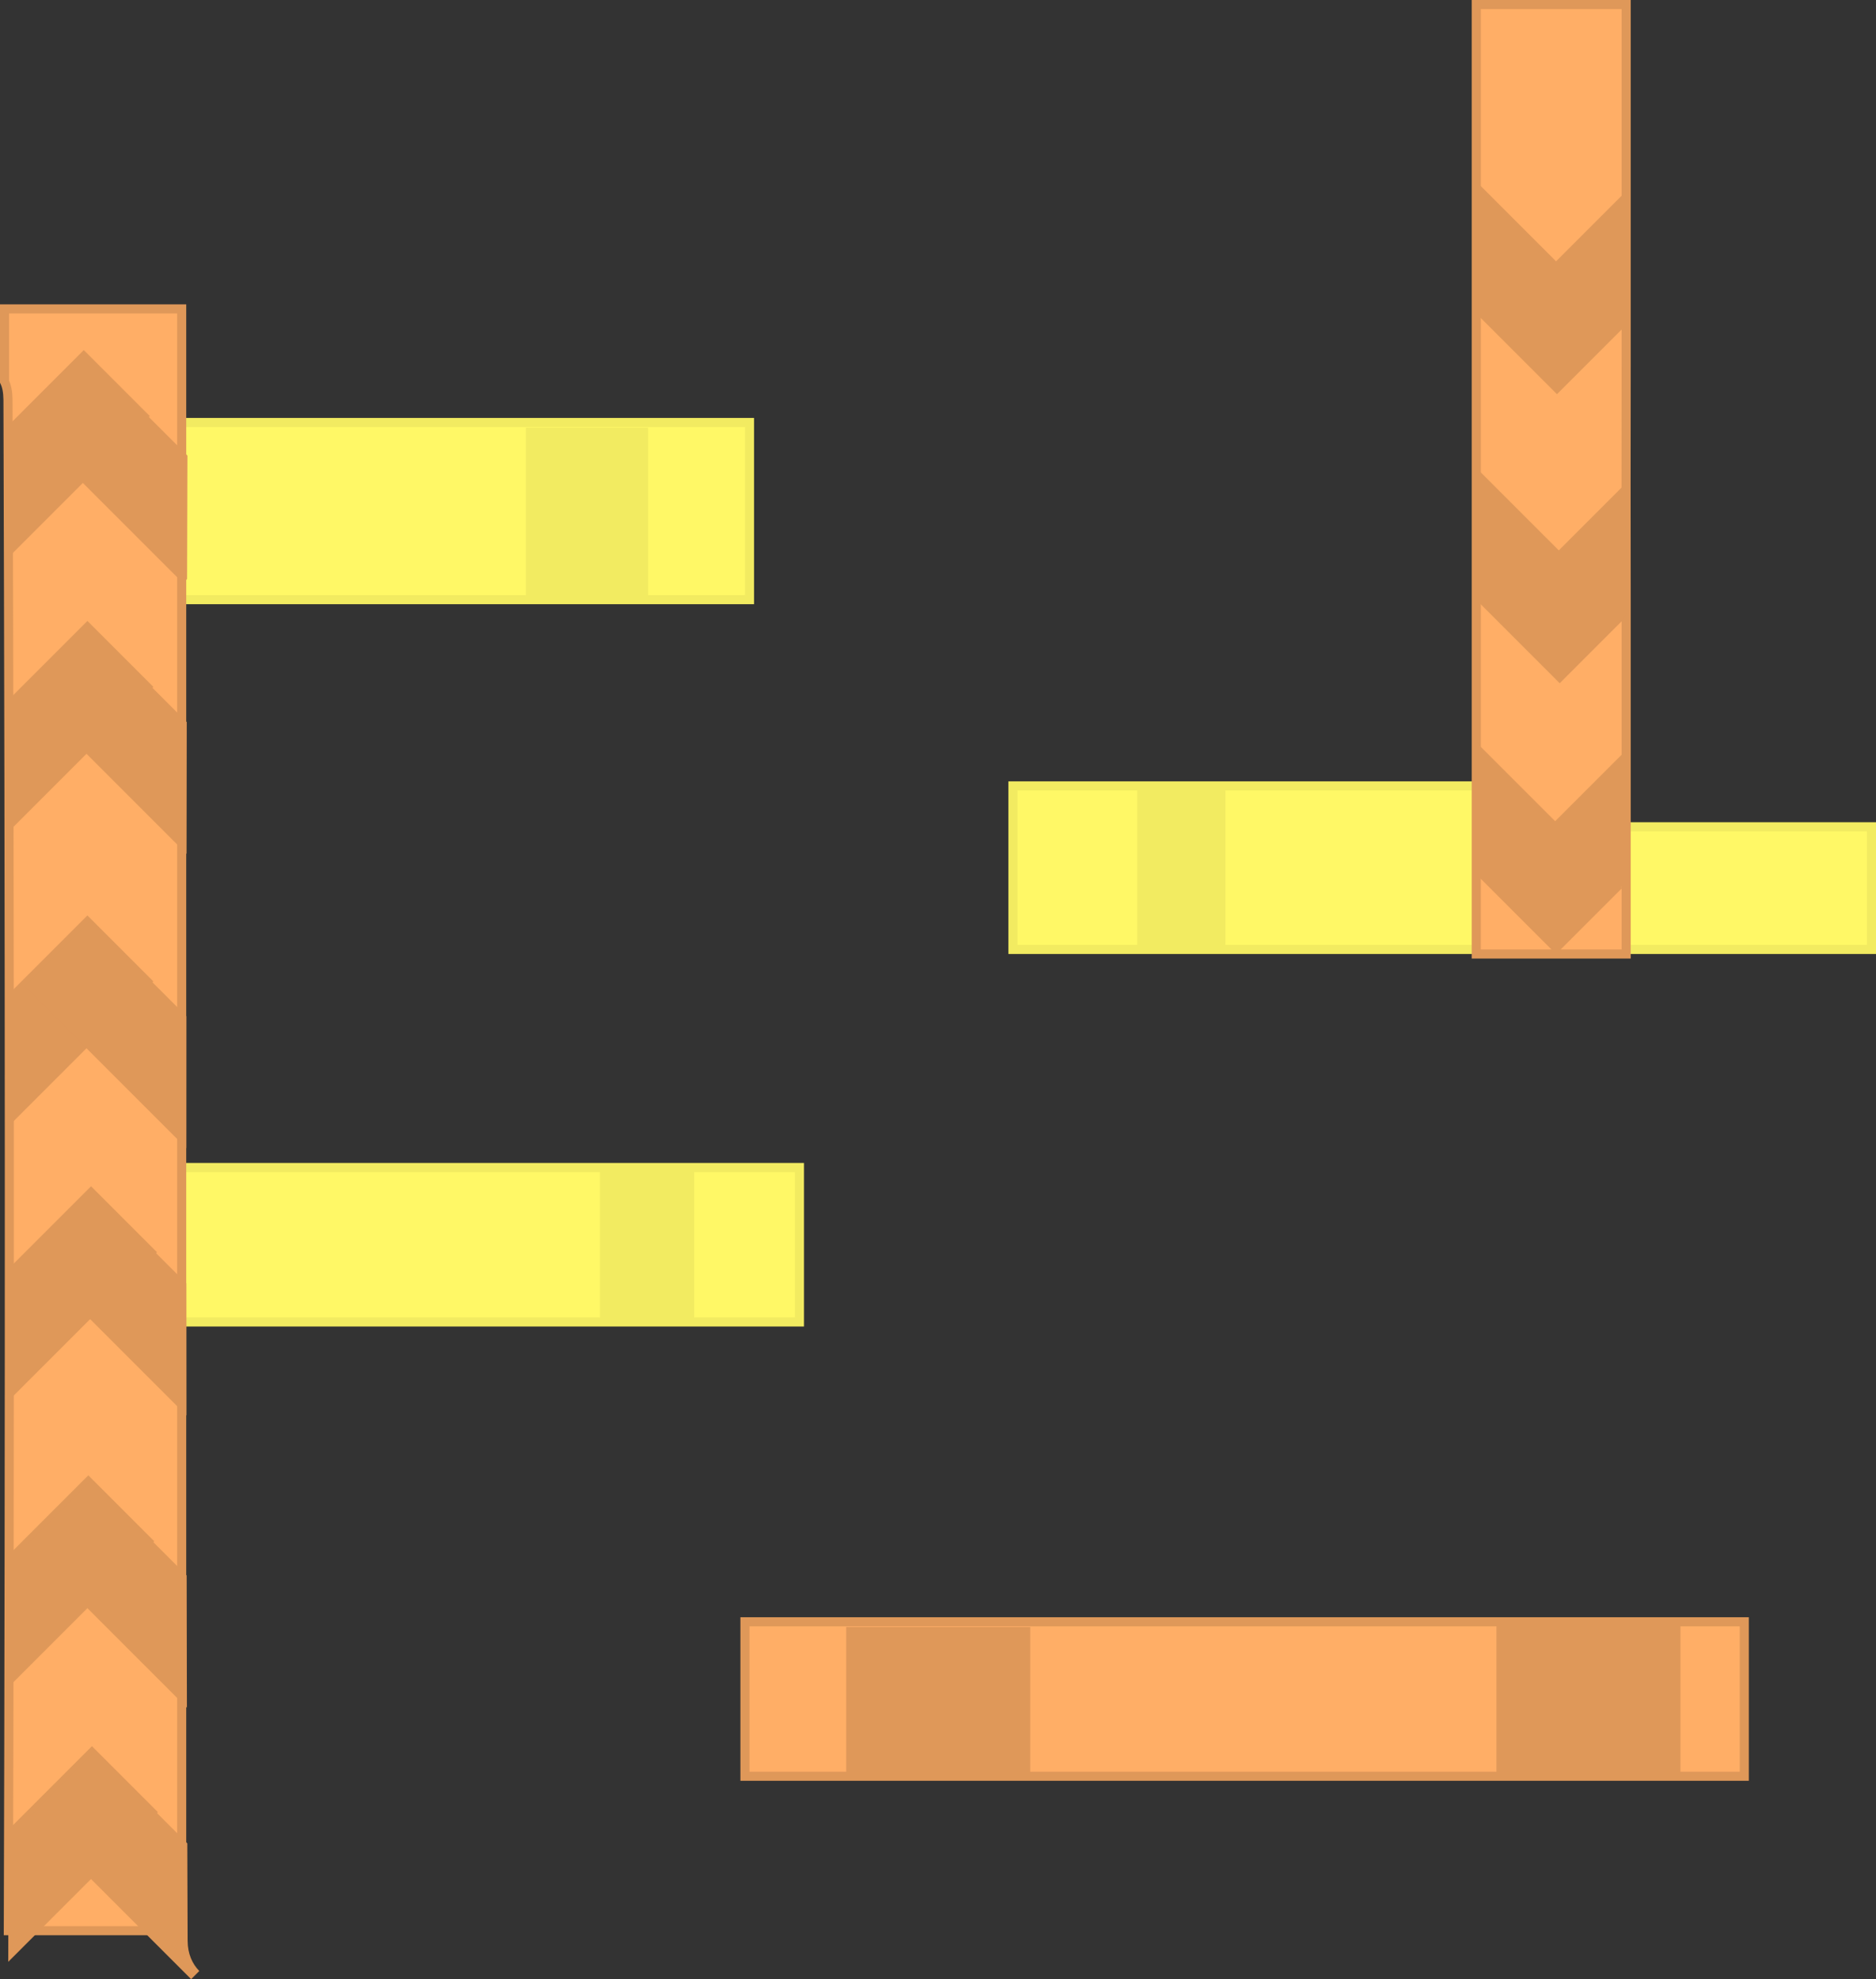 <svg version="1.1" xmlns="http://www.w3.org/2000/svg" xmlns:xlink="http://www.w3.org/1999/xlink" width="413" height="435.667" viewBox="0,0,413,435.667"><rect x="0" y="0" width="413" height="435.667" fill="#333333" stroke="none"/><g transform="translate(-126.5,59)"><g data-paper-data="{&quot;isPaintingLayer&quot;:true}" fill-rule="nonzero" stroke-linecap="butt" stroke-linejoin="miter" stroke-miterlimit="10" stroke-dasharray="" stroke-dashoffset="0" style="mix-blend-mode: normal"><path d="M160.5,73v-39h131v39z" fill="#fff866" stroke="#f2eb61" stroke-width="2"/><path d="M349.5,150v-36h134v36z" fill="#fff866" stroke="#f2eb61" stroke-width="2"/><path d="M161.5,232v-34h141v34z" fill="#fff866" stroke="#f2eb61" stroke-width="2"/><path d="M471.5,150v-27h67v27z" fill="#fff866" stroke="#f2eb61" stroke-width="2"/><path d="M242.26,72.217v-37.07h26.92v37.07z" fill="#f2eb61" stroke="none" stroke-width="0"/><path d="M376.859,150.328v-35.746h19.417v35.746z" fill="#f2eb61" stroke="none" stroke-width="0"/><path d="M258.589,231.97v-33.539h20.741v33.539z" fill="#f2eb61" stroke="none" stroke-width="0"/><path d="M127.5,9h39v357h-38.165c0.329,-112.298 0.284,-224.598 -0.078,-336.897c0,-0.05 -0,-0.1 -0.001,-0.149c-0.02,-1.708 -0.281,-2.962 -0.756,-3.938z" fill="#ffae66" stroke="#df9859" stroke-width="2"/><path d="M290.5,332v-34h220v34z" fill="#ffae66" stroke="#df9859" stroke-width="2"/><path d="M451.5,151v-209h33v79.592c-0.032,17.227 -0.032,34.454 0,51.681v77.727z" fill="#ffae66" stroke="#df9859" stroke-width="2"/><path d="M144.945,18.062l14.522,14.522l-31.109,31.109c-0.025,-9.653 -0.053,-19.307 -0.083,-28.96z" fill="#df9859" stroke="none" stroke-width="0"/><path d="M131.039,33.604l14.522,-14.522l22.203,22.203c-0.029,9.055 -0.055,18.11 -0.08,27.165l-0.899,0.899z" fill="#df9859" stroke="none" stroke-width="0"/><path d="M145.744,77.684l14.522,14.522l-31.78,31.78c-0.015,-9.663 -0.033,-19.327 -0.053,-28.99z" fill="#df9859" stroke="none" stroke-width="0"/><path d="M131.837,93.226l14.522,-14.522l21.251,21.251c-0.02,9.664 -0.037,19.328 -0.051,28.993z" fill="#df9859" stroke="none" stroke-width="0"/><path d="M145.744,142.51l14.522,14.522l-31.714,31.714c-0.004,-9.675 -0.011,-19.349 -0.02,-29.024z" fill="#df9859" stroke="none" stroke-width="0"/><path d="M131.837,158.052l14.522,-14.522l21.16,21.16c-0.007,9.677 -0.012,19.354 -0.013,29.031z" fill="#df9859" stroke="none" stroke-width="0"/><path d="M146.542,202.132l14.522,14.522l-32.52,32.52c0.007,-9.685 0.011,-19.371 0.012,-29.056z" fill="#df9859" stroke="none" stroke-width="0"/><path d="M132.636,217.673l14.522,-14.522l20.353,20.353c0.005,9.689 0.012,19.378 0.023,29.066z" fill="#df9859" stroke="none" stroke-width="0"/><path d="M145.942,265.757l14.522,14.522l-32,32c0.018,-9.697 0.034,-19.394 0.047,-29.09z" fill="#df9859" stroke="none" stroke-width="0"/><path d="M132.036,281.299l14.522,-14.522l21.028,21.028c0.018,9.702 0.039,19.405 0.063,29.107z" fill="#df9859" stroke="none" stroke-width="0"/><path d="M146.74,325.379l14.522,14.522l-32.948,32.948c0.03,-9.708 0.057,-19.416 0.081,-29.125z" fill="#df9859" stroke="none" stroke-width="0"/><path d="M132.834,340.921l14.522,-14.522l20.377,20.377c0.023,7.148 0.047,14.296 0.073,21.444c0.01,2.857 1.016,5.074 2.571,6.651l-1.796,1.796z" fill="#df9859" stroke="none" stroke-width="0"/><path d="M483.591,136.497l-14.522,14.522l-17.686,-17.686c0.035,-9.655 0.062,-19.309 0.08,-28.964z" data-paper-data="{&quot;index&quot;:null}" fill="#df9859" stroke="none" stroke-width="0"/><path d="M469.685,150l-14.522,-14.522l29.435,-29.435c0.04,9.632 0.089,19.265 0.147,28.897z" data-paper-data="{&quot;index&quot;:null}" fill="#df9859" stroke="none" stroke-width="0"/><path d="M484.389,76.876l-14.522,14.522l-18.376,-18.376c-0,-9.69 -0.008,-19.379 -0.025,-29.069z" data-paper-data="{&quot;index&quot;:null}" fill="#df9859" stroke="none" stroke-width="0"/><path d="M470.483,90.378l-14.522,-14.522l28.515,-28.515c0,9.671 0.01,19.343 0.03,29.014z" data-paper-data="{&quot;index&quot;:null}" fill="#df9859" stroke="none" stroke-width="0"/><path d="M483.789,13.25l-14.522,14.522l-17.892,-17.892c-0.035,-9.725 -0.079,-19.449 -0.13,-29.174z" data-paper-data="{&quot;index&quot;:null}" fill="#df9859" stroke="none" stroke-width="0"/><path d="M469.883,26.752l-14.522,-14.522l29.267,-29.267c-0.047,9.717 -0.082,19.434 -0.107,29.151z" data-paper-data="{&quot;index&quot;:null}" fill="#df9859" stroke="none" stroke-width="0"/><path d="M312.787,332.153v-33.008h40.51v33.008z" fill="#df9859" stroke="none" stroke-width="0"/><path d="M455.945,331.65v-33.008h40.51v33.008z" fill="#df9859" stroke="none" stroke-width="0"/></g></g></svg>
